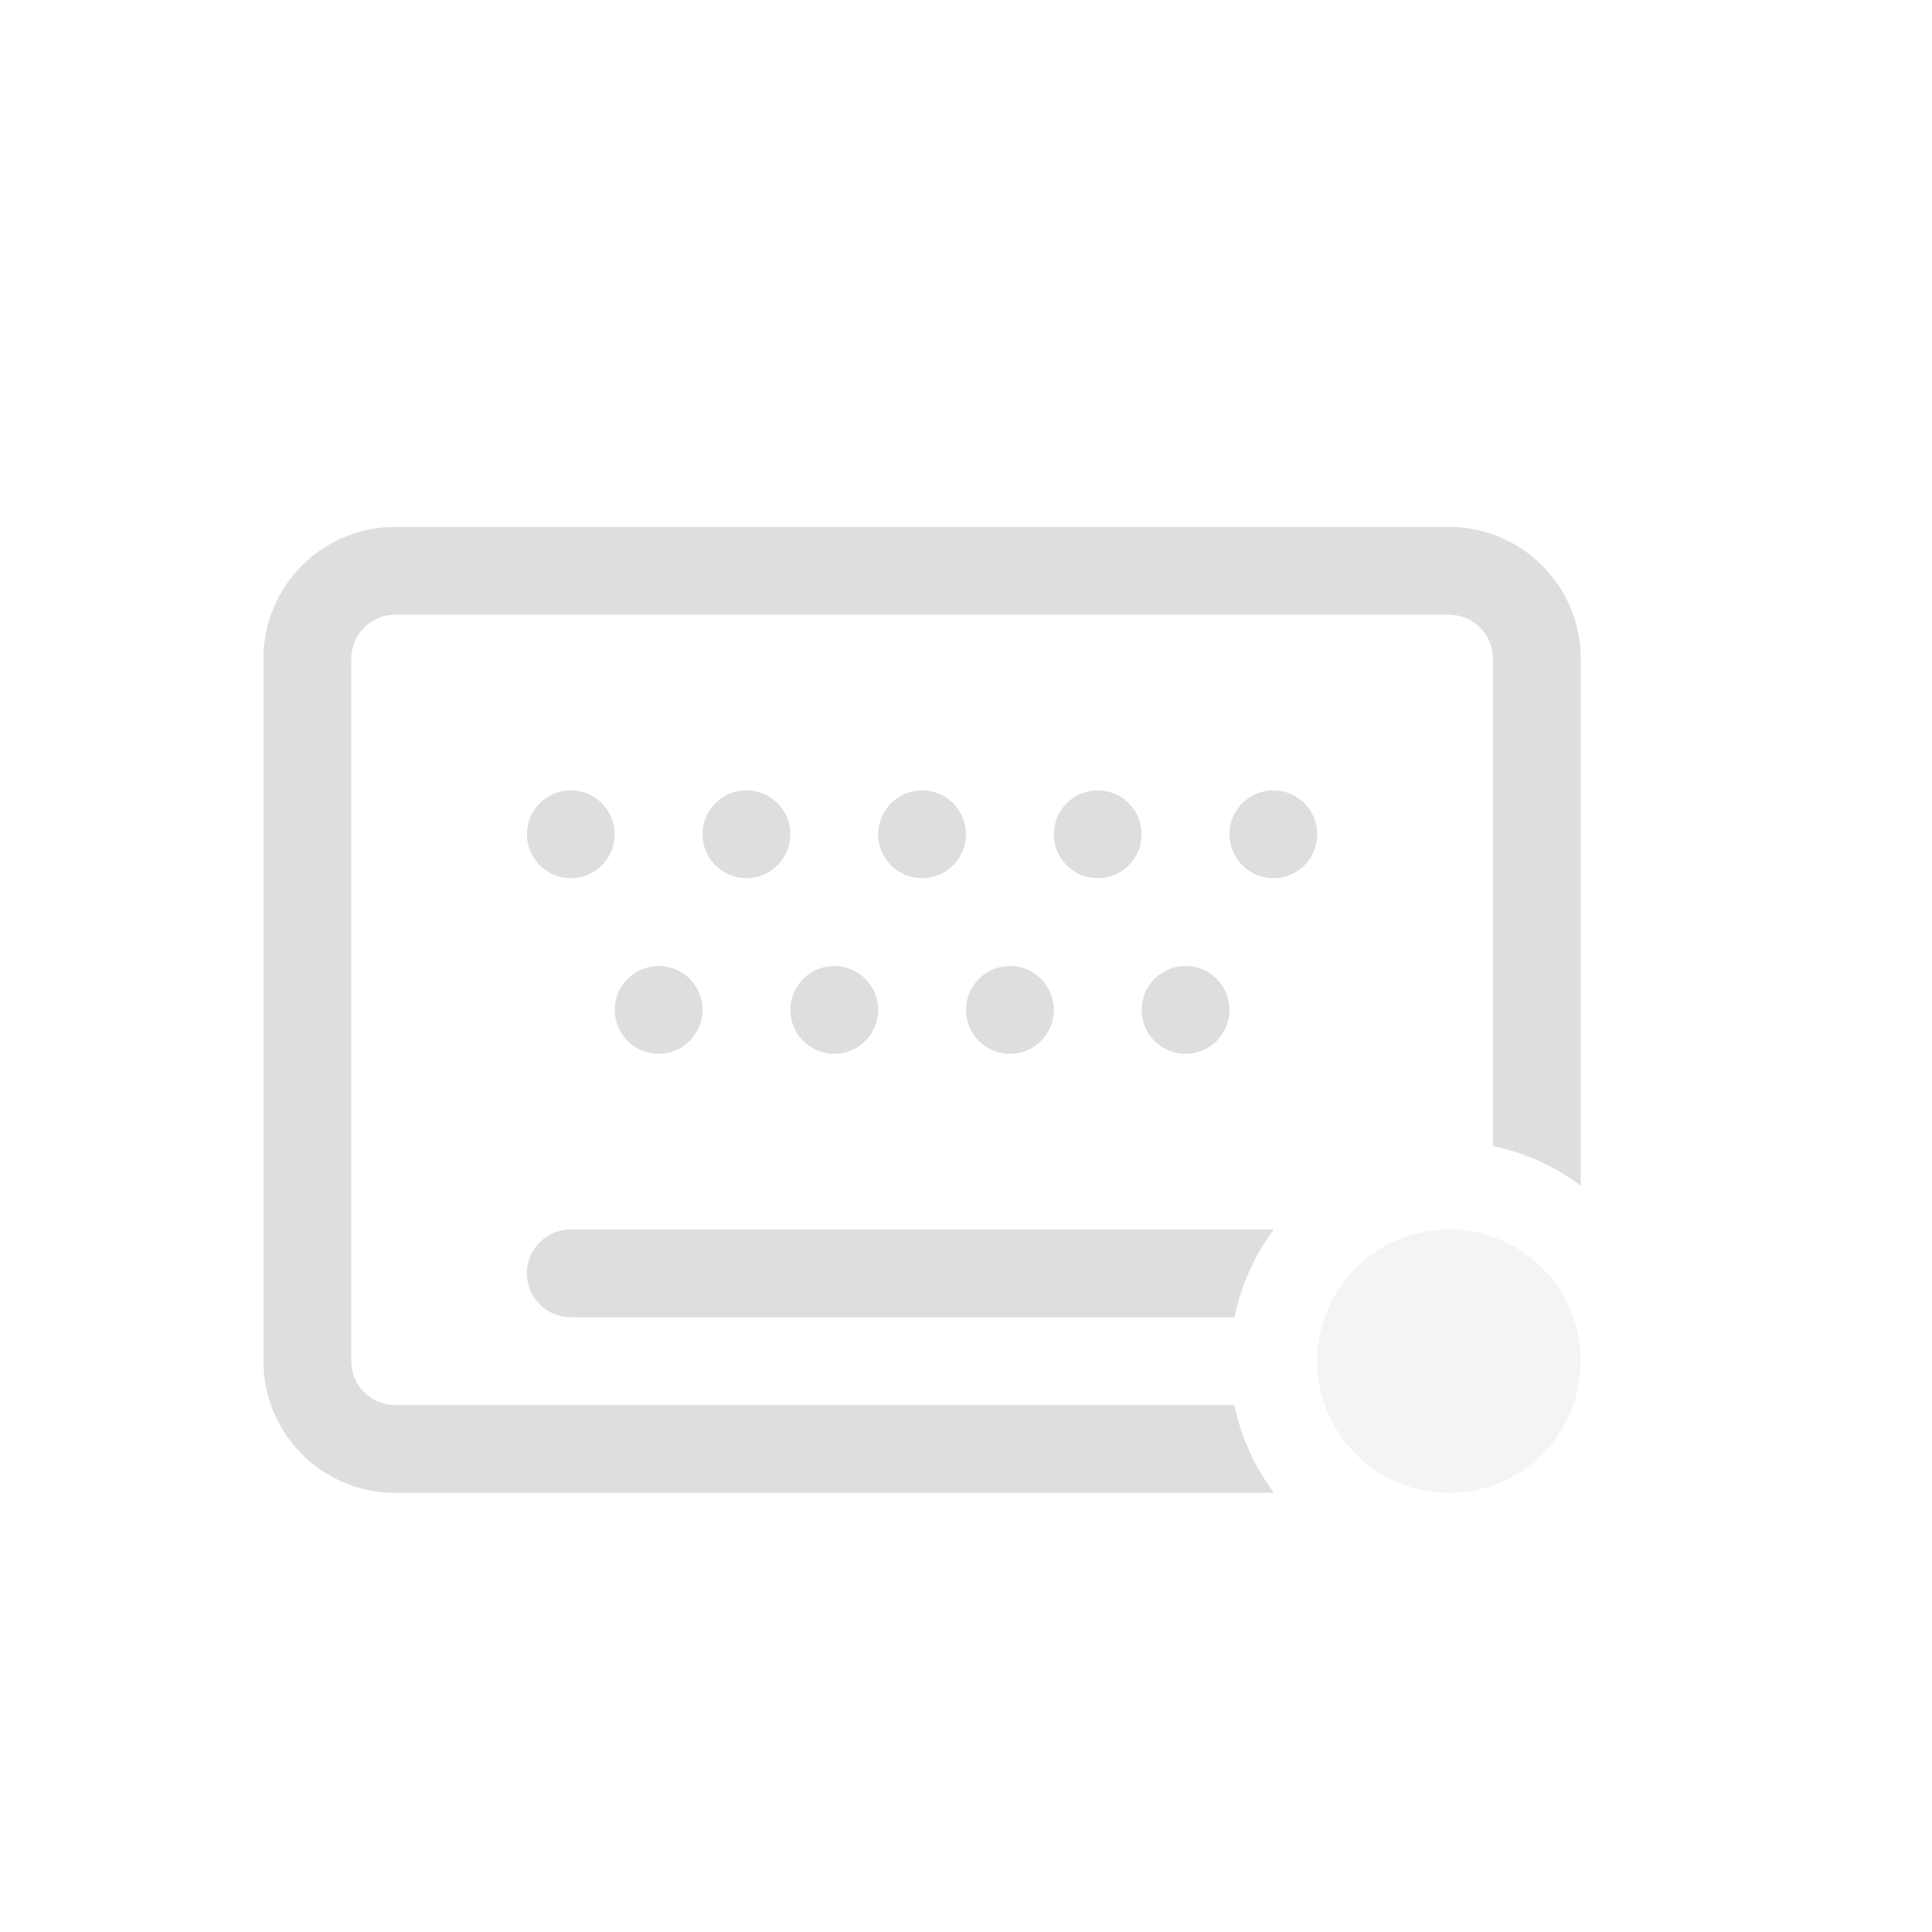 <?xml version='1.0' encoding='ASCII'?>
<svg xmlns="http://www.w3.org/2000/svg" width="16" height="16" viewBox="-3 -3 22 22">
<defs><style id="current-color-scheme" type="text/css">.ColorScheme-Contrast{color:#dedede; fill:currentColor;}</style></defs><path d="M1.5 3A1.5 1.5 0 0 0 0 4.5v8A1.5 1.5 0 0 0 1.5 14h10.008a2.5 2.5 0 0 1-.451-1H1.5a.5.5 0 0 1-.5-.5v-8a.5.5 0 0 1 .5-.5h12a.5.5 0 0 1 .5.5v5.55a2.5 2.5 0 0 1 1 .452V4.5A1.5 1.5 0 0 0 13.5 3zm2 8a.5.5 0 0 0 0 1h7.557a2.5 2.5 0 0 1 .45-1z" class="ColorScheme-Contrast" style="fill:currentColor" fill="currentColor"/>
<circle cx="3.5" cy="6.5" r=".5" fill="currentColor" style="paint-order:stroke fill markers;fill:currentColor" class="ColorScheme-Contrast"/>
<circle cx="5.5" cy="6.5" r=".5" fill="currentColor" style="paint-order:stroke fill markers;fill:currentColor" class="ColorScheme-Contrast"/>
<circle cx="7.5" cy="6.5" r=".5" fill="currentColor" style="paint-order:stroke fill markers;fill:currentColor" class="ColorScheme-Contrast"/>
<circle cx="9.5" cy="6.5" r=".5" fill="currentColor" style="paint-order:stroke fill markers;fill:currentColor" class="ColorScheme-Contrast"/>
<circle cx="4.5" cy="8.5" r=".5" fill="currentColor" style="paint-order:stroke fill markers;fill:currentColor" class="ColorScheme-Contrast"/>
<circle cx="6.5" cy="8.5" r=".5" fill="currentColor" style="paint-order:stroke fill markers;fill:currentColor" class="ColorScheme-Contrast"/>
<circle cx="8.5" cy="8.5" r=".5" fill="currentColor" style="paint-order:stroke fill markers;fill:currentColor" class="ColorScheme-Contrast"/>
<circle cx="11.5" cy="6.5" r=".5" fill="currentColor" style="paint-order:stroke fill markers;fill:currentColor" class="ColorScheme-Contrast"/>
<circle cx="10.5" cy="8.5" r=".5" fill="currentColor" style="paint-order:stroke fill markers;fill:currentColor" class="ColorScheme-Contrast"/>
<circle cx="13.5" cy="12.5" r="1.5" fill="currentColor" opacity=".35" style="paint-order:stroke fill markers;fill:currentColor" class="ColorScheme-Contrast"/>
</svg>
